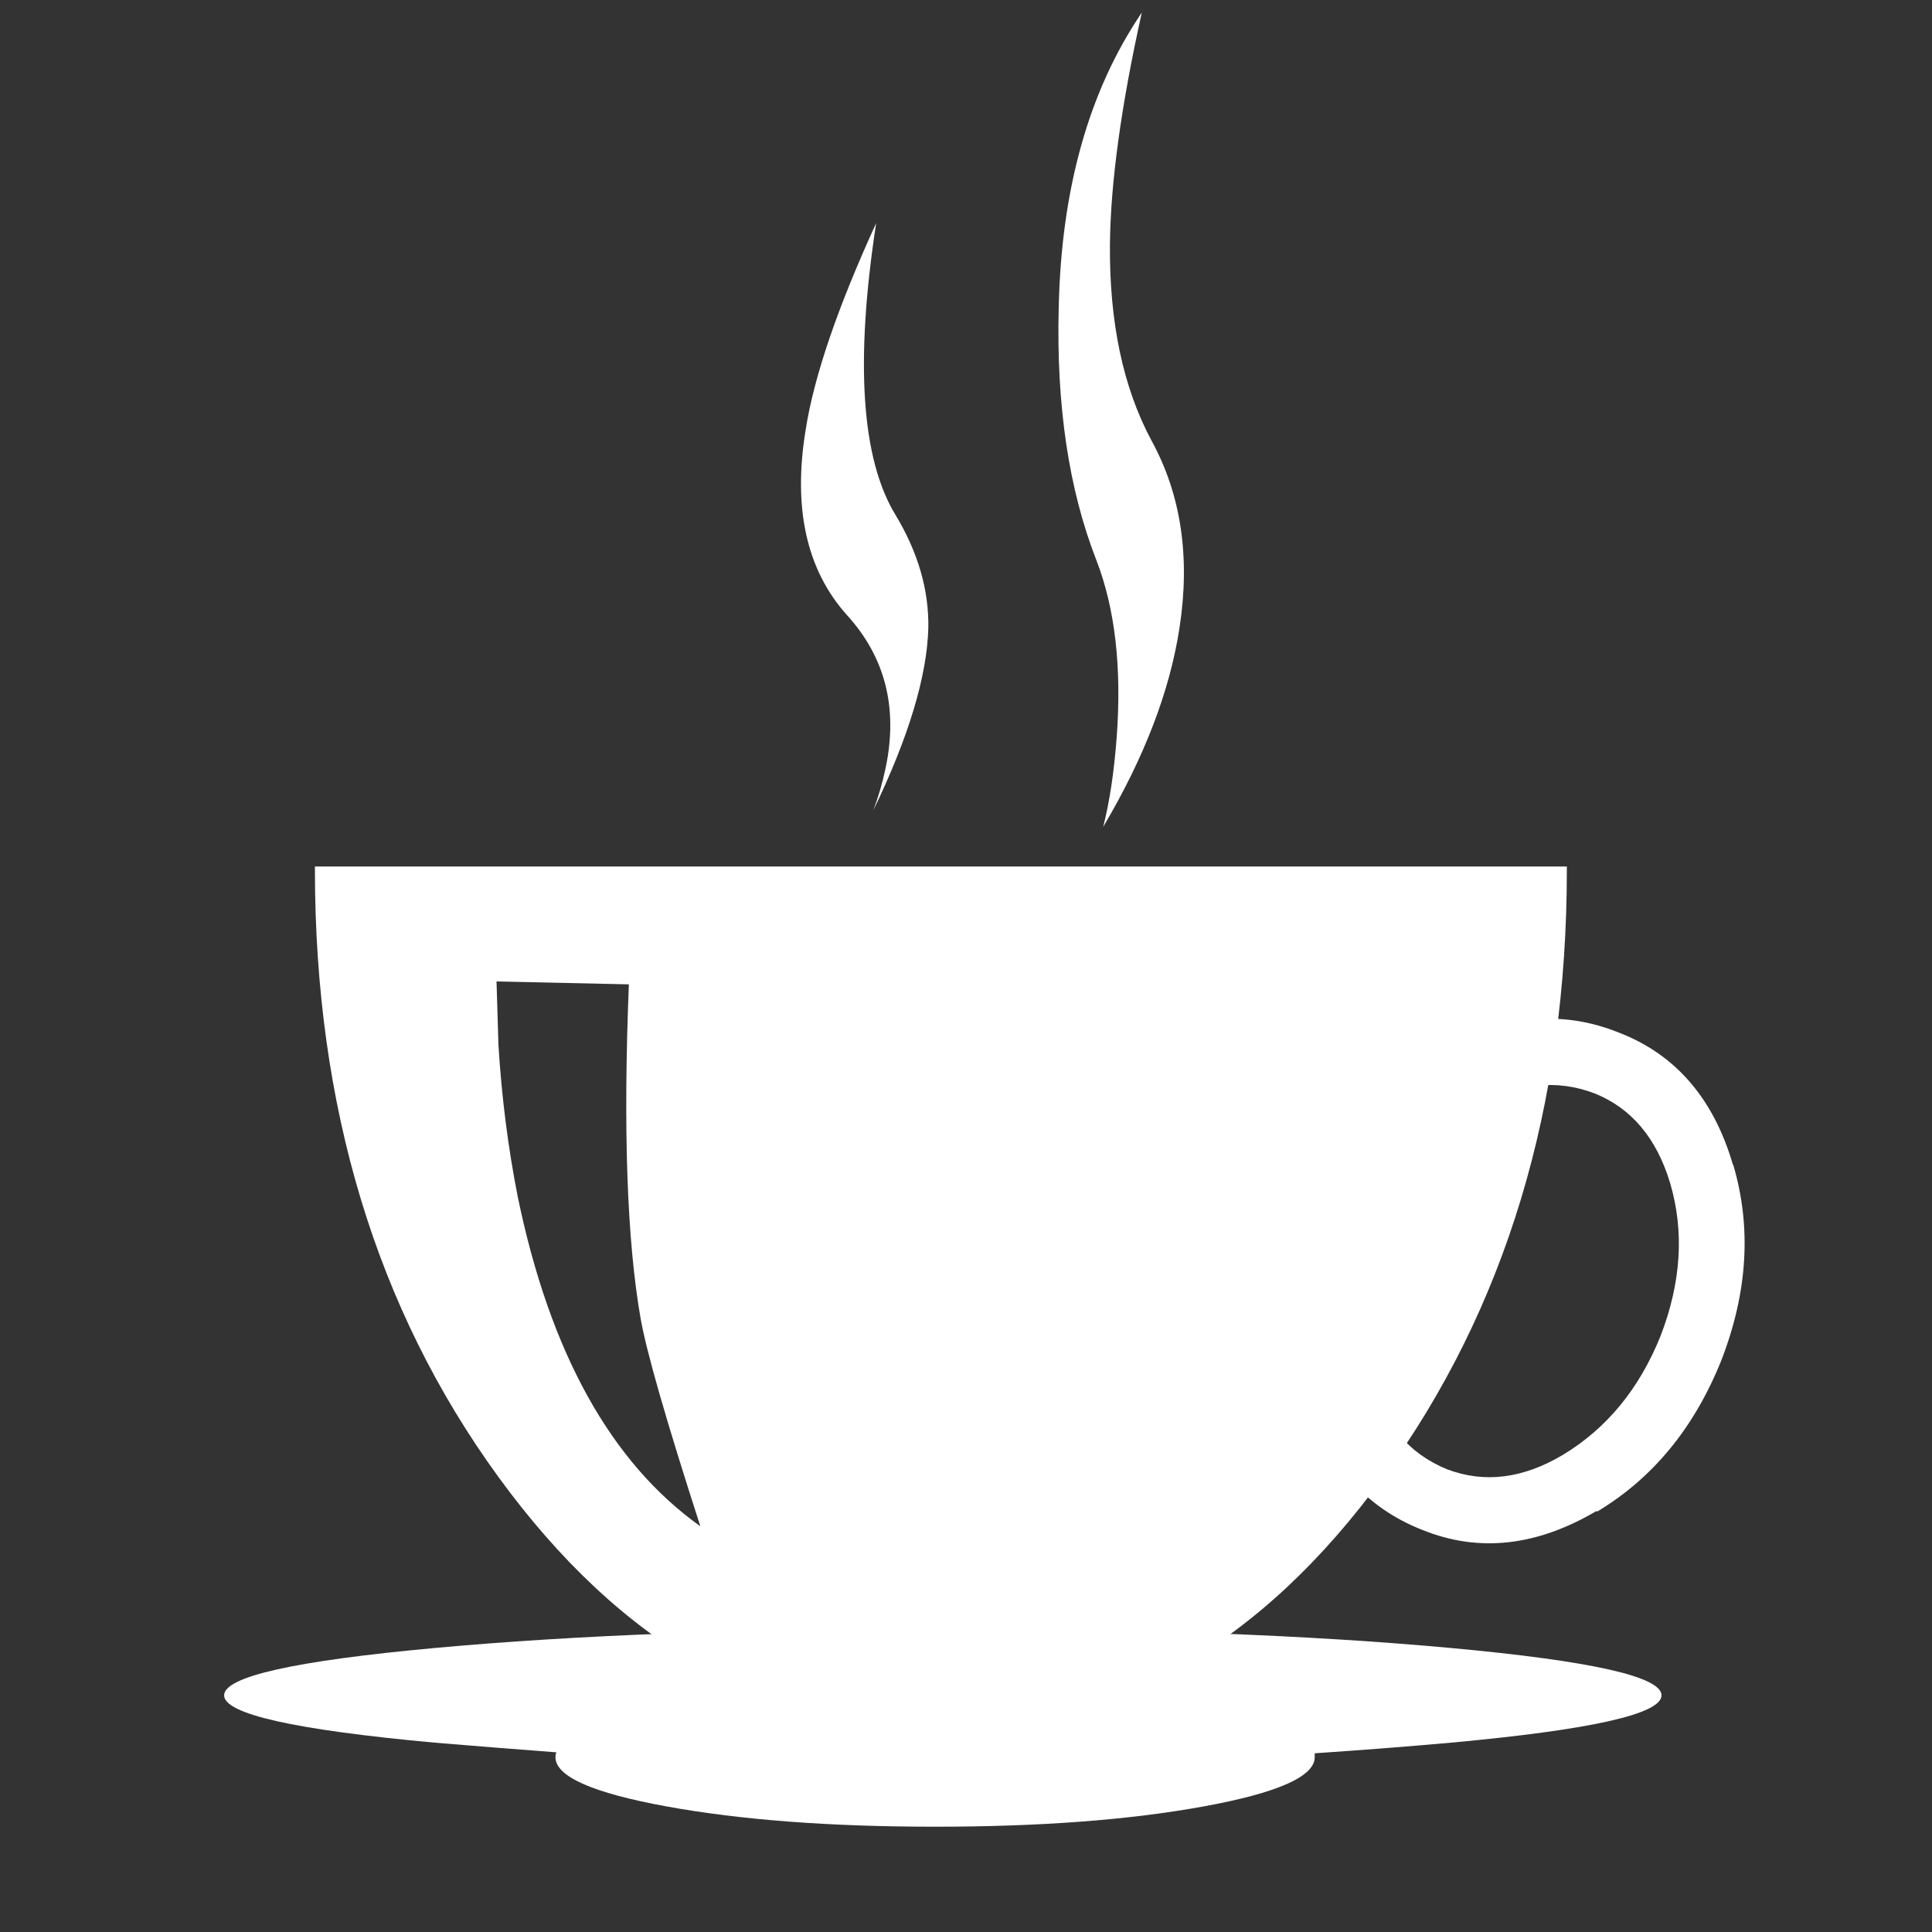 
<svg xmlns="http://www.w3.org/2000/svg" version="1.1" xmlns:xlink="http://www.w3.org/1999/xlink" preserveAspectRatio="none" x="0px" y="0px" width="100px" height="100px" viewBox="0 0 100 100">
<rect x="0" y="0" width="100" height="100" fill="#333333" stroke="none"/>
<defs>
<g id="Layer2_0_FILL">
<path fill="#FFFFFF" stroke="none" d="
M 81.1 45
L 81.1 44.85 16.3 44.85 16.3 45
Q 16.3 63.4 25.8 76.45 35.3 89.5 48.7 89.5 62.1 89.5 71.6 76.45 81.1 63.4 81.1 45
M 36.25 79
Q 29.3 74.05 26.8 61.95 26.05 58.15 25.8 54.1
L 25.7 50.8 32.55 50.95
Q 32.1 62.15 33.15 68.2 33.6 70.8 36.25 79 Z"/>
</g>

<g id="Layer1_0_FILL">
<path fill="#FFFFFF" stroke="none" d="
M 45.35 11.55
Q 42.35 18.1 41.7 22.25 40.7 28.35 43.85 31.85 46.8 35.1 45.85 39.7 45.6 40.9 45.2 41.95 47.95 36.25 48.05 32.5 48.1 29.55 46.35 26.65 43.7 22.3 45.35 11.55
M 59.1 0.65
Q 55 6.7 54.8 15.9 54.6 23.5 56.75 29 58.2 32.75 57.8 38.15 57.6 40.85 57.1 42.8 60.3 37.4 61.05 32.5 61.9 27 59.6 22.8 57.4 18.7 57.45 12.65 57.5 7.85 59.1 0.65
M 89.1 70.4
Q 91.15 65.1 89.7 60.25
L 89.7 60.3
Q 88.2 55.15 83.8 53.45 79.35 51.65 74.7 54.35 70.35 56.9 68.3 62.2 66.2 67.45 67.65 72.3 69.15 77.45 73.65 79.2 78 80.95 82.65 78.2
L 82.65 78.25
Q 87 75.65 89.1 70.4
M 86.45 61.25
Q 87.55 65 85.95 69.15 84.3 73.25 80.9 75.3 77.8 77.15 74.9 76.05 71.95 74.85 70.9 71.35 69.8 67.55 71.45 63.45 73.05 59.3 76.45 57.25
L 76.4 57.3
Q 79.55 55.45 82.55 56.6 85.4 57.75 86.45 61.25 Z"/>
</g>

<g id="Layer0_0_FILL">
<path fill="#FFFFFF" stroke="none" d="
M 28.75 90.95
Q 28.75 92.45 34.5 93.5 40.25 94.55 48.4 94.55 56.55 94.55 62.3 93.5 68.05 92.45 68.05 90.95 68.05 90.85 68.05 90.75 71.75 90.5 75.1 90.2 86 89.2 86 87.75 86 86.3 75.1 85.3 64.2 84.3 48.8 84.3 33.4 84.3 22.5 85.3 11.6 86.3 11.6 87.75 11.6 89.2 22.5 90.2 25.5 90.45 28.8 90.7 28.75 90.8 28.75 90.95 Z"/>
</g>
</defs>

<g transform="matrix( 1, 0, 0, 1, 0,0) ">
<use xlink:href="#Layer2_0_FILL"/>
</g>

<g transform="matrix( 1, 0, 0, 1, 0,0) ">
<use xlink:href="#Layer1_0_FILL"/>
</g>

<g transform="matrix( 1, 0, 0, 1, 0,0) ">
<use xlink:href="#Layer0_0_FILL"/>
</g>
</svg>
